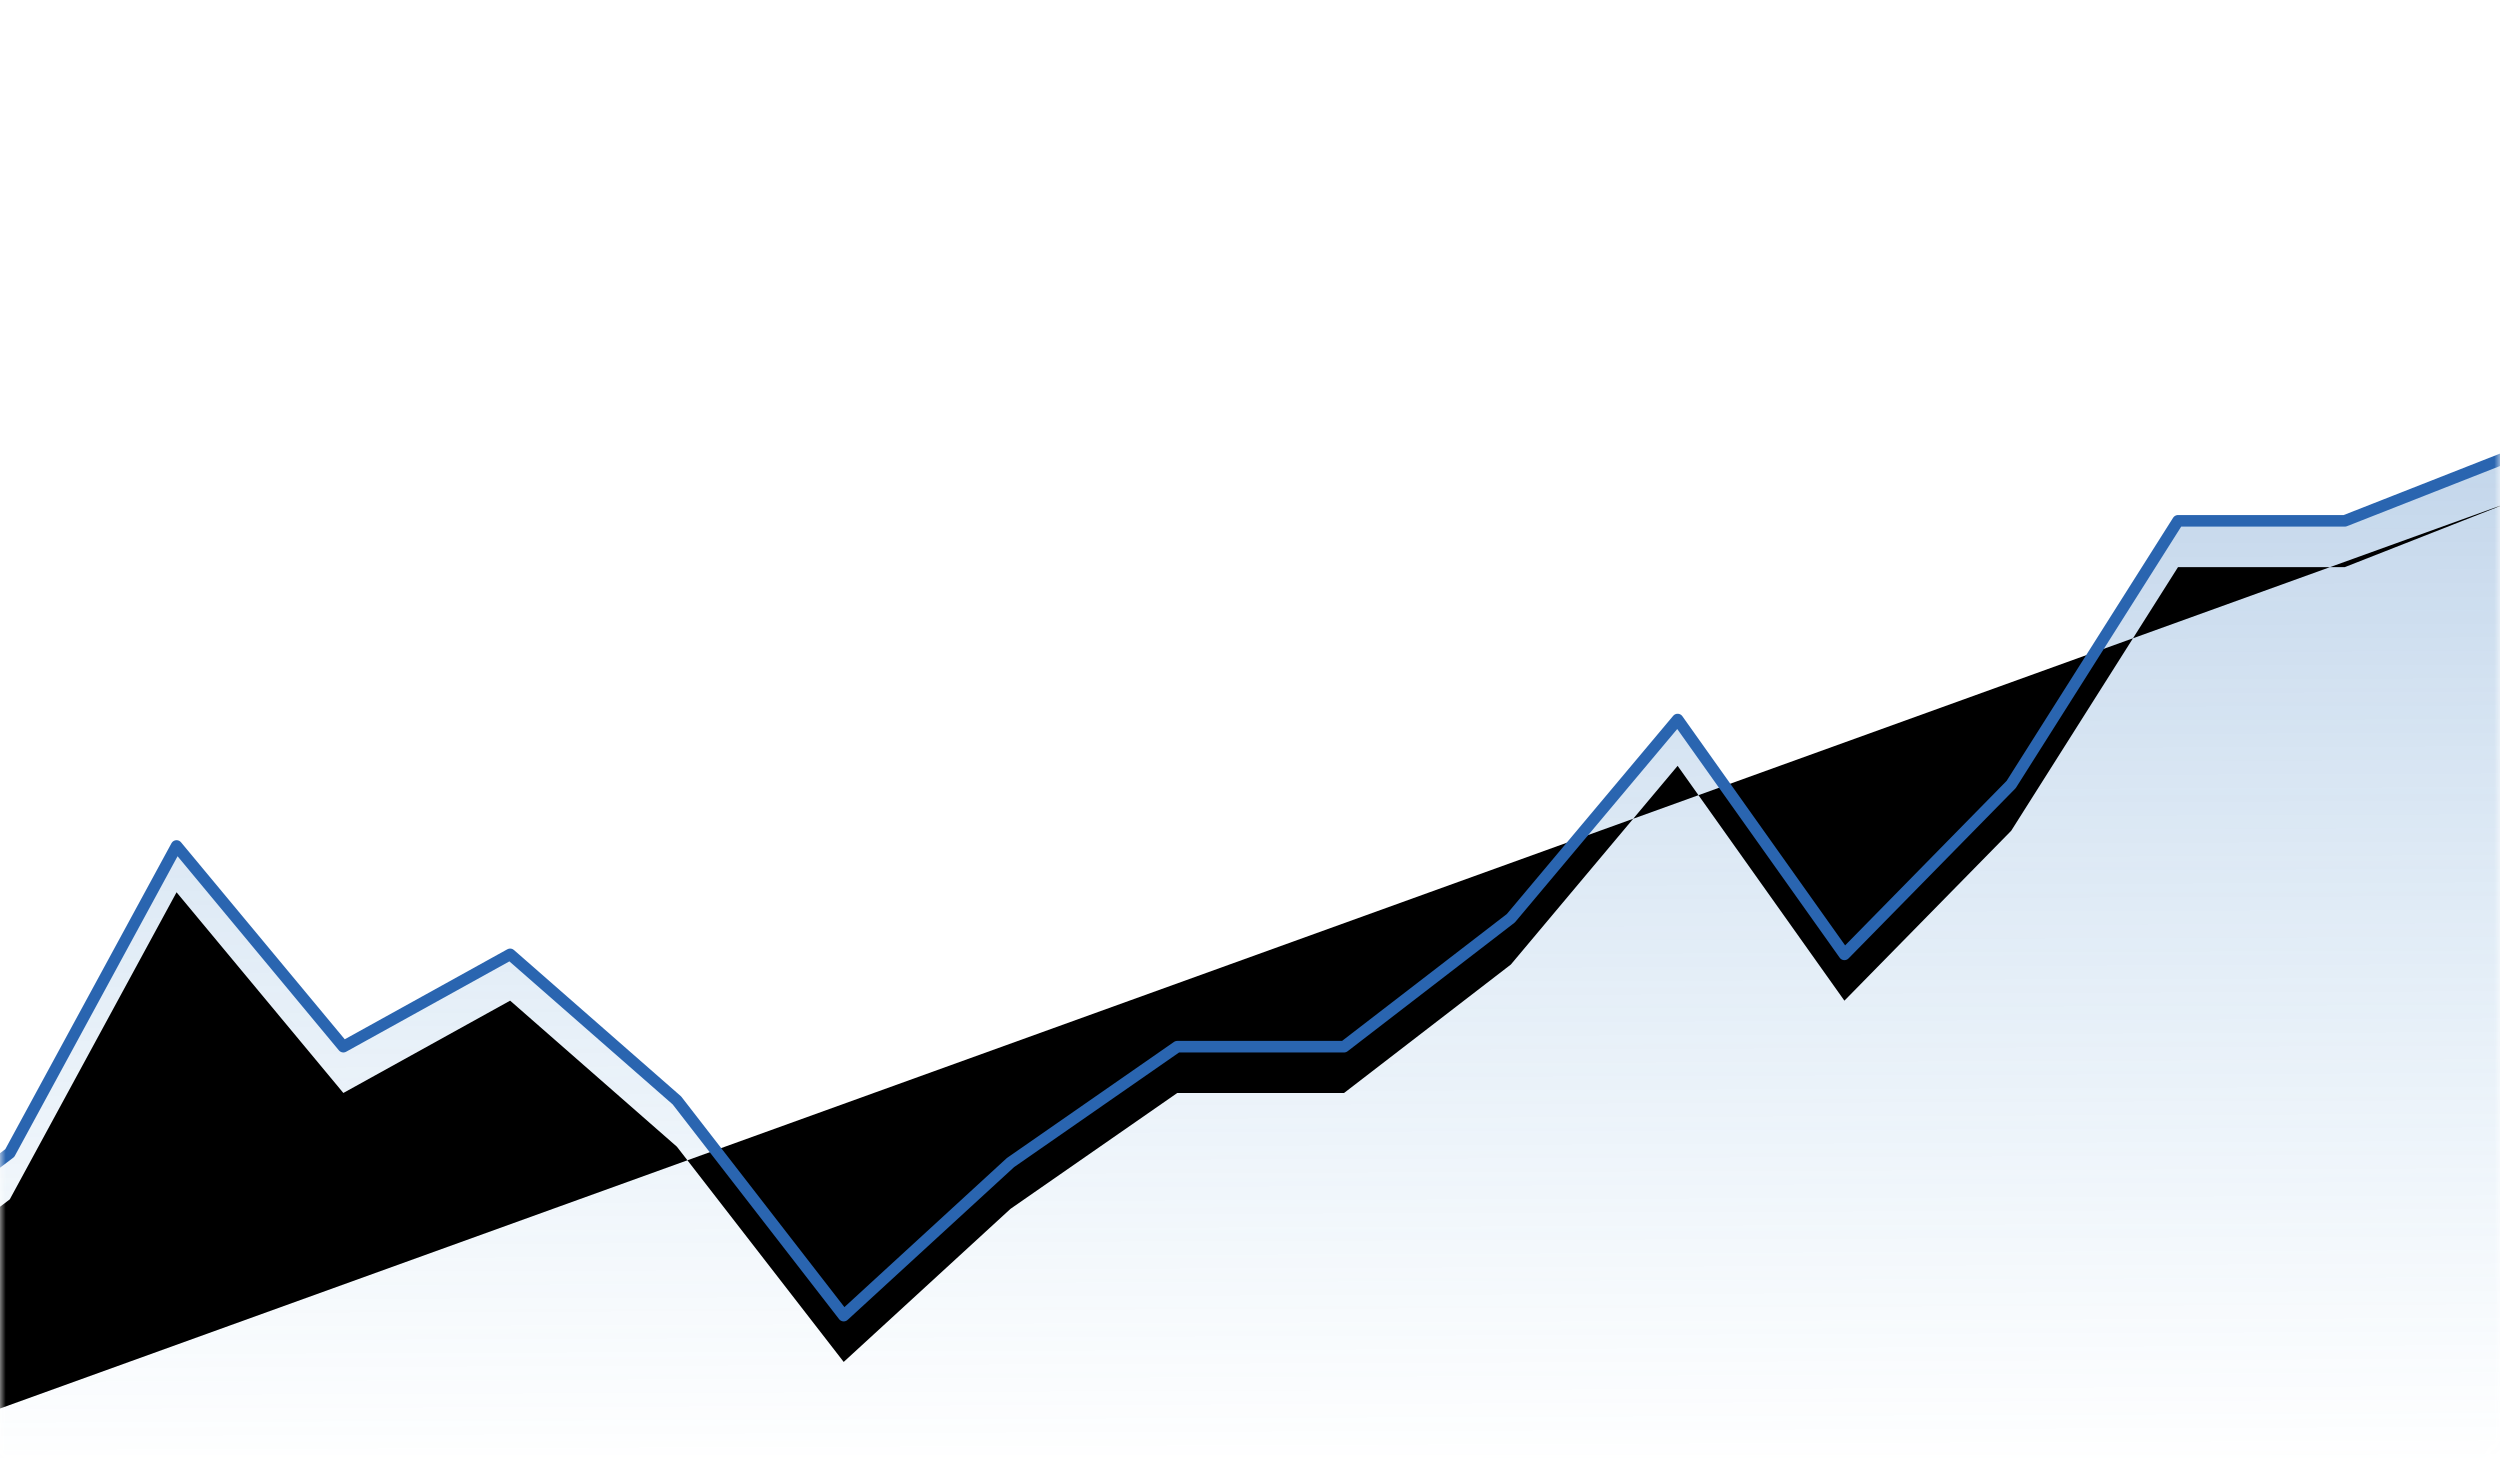 <svg xmlns="http://www.w3.org/2000/svg" xmlns:xlink="http://www.w3.org/1999/xlink" width="216" height="126" viewBox="0 0 216 126">
    <defs>
        <path id="a" d="M0 0h216v124a2 2 0 0 1-2 2H0V0z"/>
        <linearGradient id="c" x1="55.573%" x2="54.134%" y1="100%" y2="-35.571%">
            <stop offset="0%" stop-color="#549ED8" stop-opacity="0"/>
            <stop offset="100%" stop-color="#2A65B0"/>
        </linearGradient>
        <path id="e" d="M.025 88.797l14.41-17.248 14.41-10.925 14.41-26.532 14.411 17.34 14.41-7.976 14.41 12.62 14.41 18.594 14.411-13.225 14.41-10.012h14.41l14.411-11.098 14.41-17.168 14.41 20.29 14.411-14.68L216.18 6h14.41L245 .335"/>
        <filter id="d" width="106.3%" height="117.4%" x="-3.1%" y="-6.4%" filterUnits="objectBoundingBox">
            <feMorphology in="SourceAlpha" operator="dilate" radius=".5" result="shadowSpreadOuter1"/>
            <feOffset dy="2" in="shadowSpreadOuter1" result="shadowOffsetOuter1"/>
            <feMorphology in="SourceAlpha" radius="1" result="shadowInner"/>
            <feOffset dy="2" in="shadowInner" result="shadowInner"/>
            <feComposite in="shadowOffsetOuter1" in2="shadowInner" operator="out" result="shadowOffsetOuter1"/>
            <feGaussianBlur in="shadowOffsetOuter1" result="shadowBlurOuter1" stdDeviation="2"/>
            <feColorMatrix in="shadowBlurOuter1" values="0 0 0 0 0.165 0 0 0 0 0.396 0 0 0 0 0.69 0 0 0 0.2 0"/>
        </filter>
    </defs>
    <g fill="none" fill-rule="evenodd">
        <mask id="b" fill="#fff">
            <use xlink:href="#a"/>
        </mask>
        <use fill="#FFF" fill-rule="nonzero" xlink:href="#a"/>
        <g fill-rule="nonzero" mask="url(#b)">
            <path fill="url(#c)" d="M.025 88.797l14.41-17.248 14.41-10.925 14.41-26.532 14.411 17.34 14.41-7.976 14.41 12.62 14.41 18.594 14.411-13.225 14.41-10.012h14.41l14.411-11.098 14.41-17.168 14.41 20.29 14.411-14.68L216.18 6h14.41L245 .335v88.462z" opacity=".4" transform="translate(-28 39)"/>
            <g stroke-linecap="round" stroke-linejoin="round" transform="translate(-28 39)">
                <use fill="#000" filter="url(#d)" xlink:href="#e"/>
                <use stroke="#2A65B0" xlink:href="#e"/>
            </g>
        </g>
    </g>
</svg>
